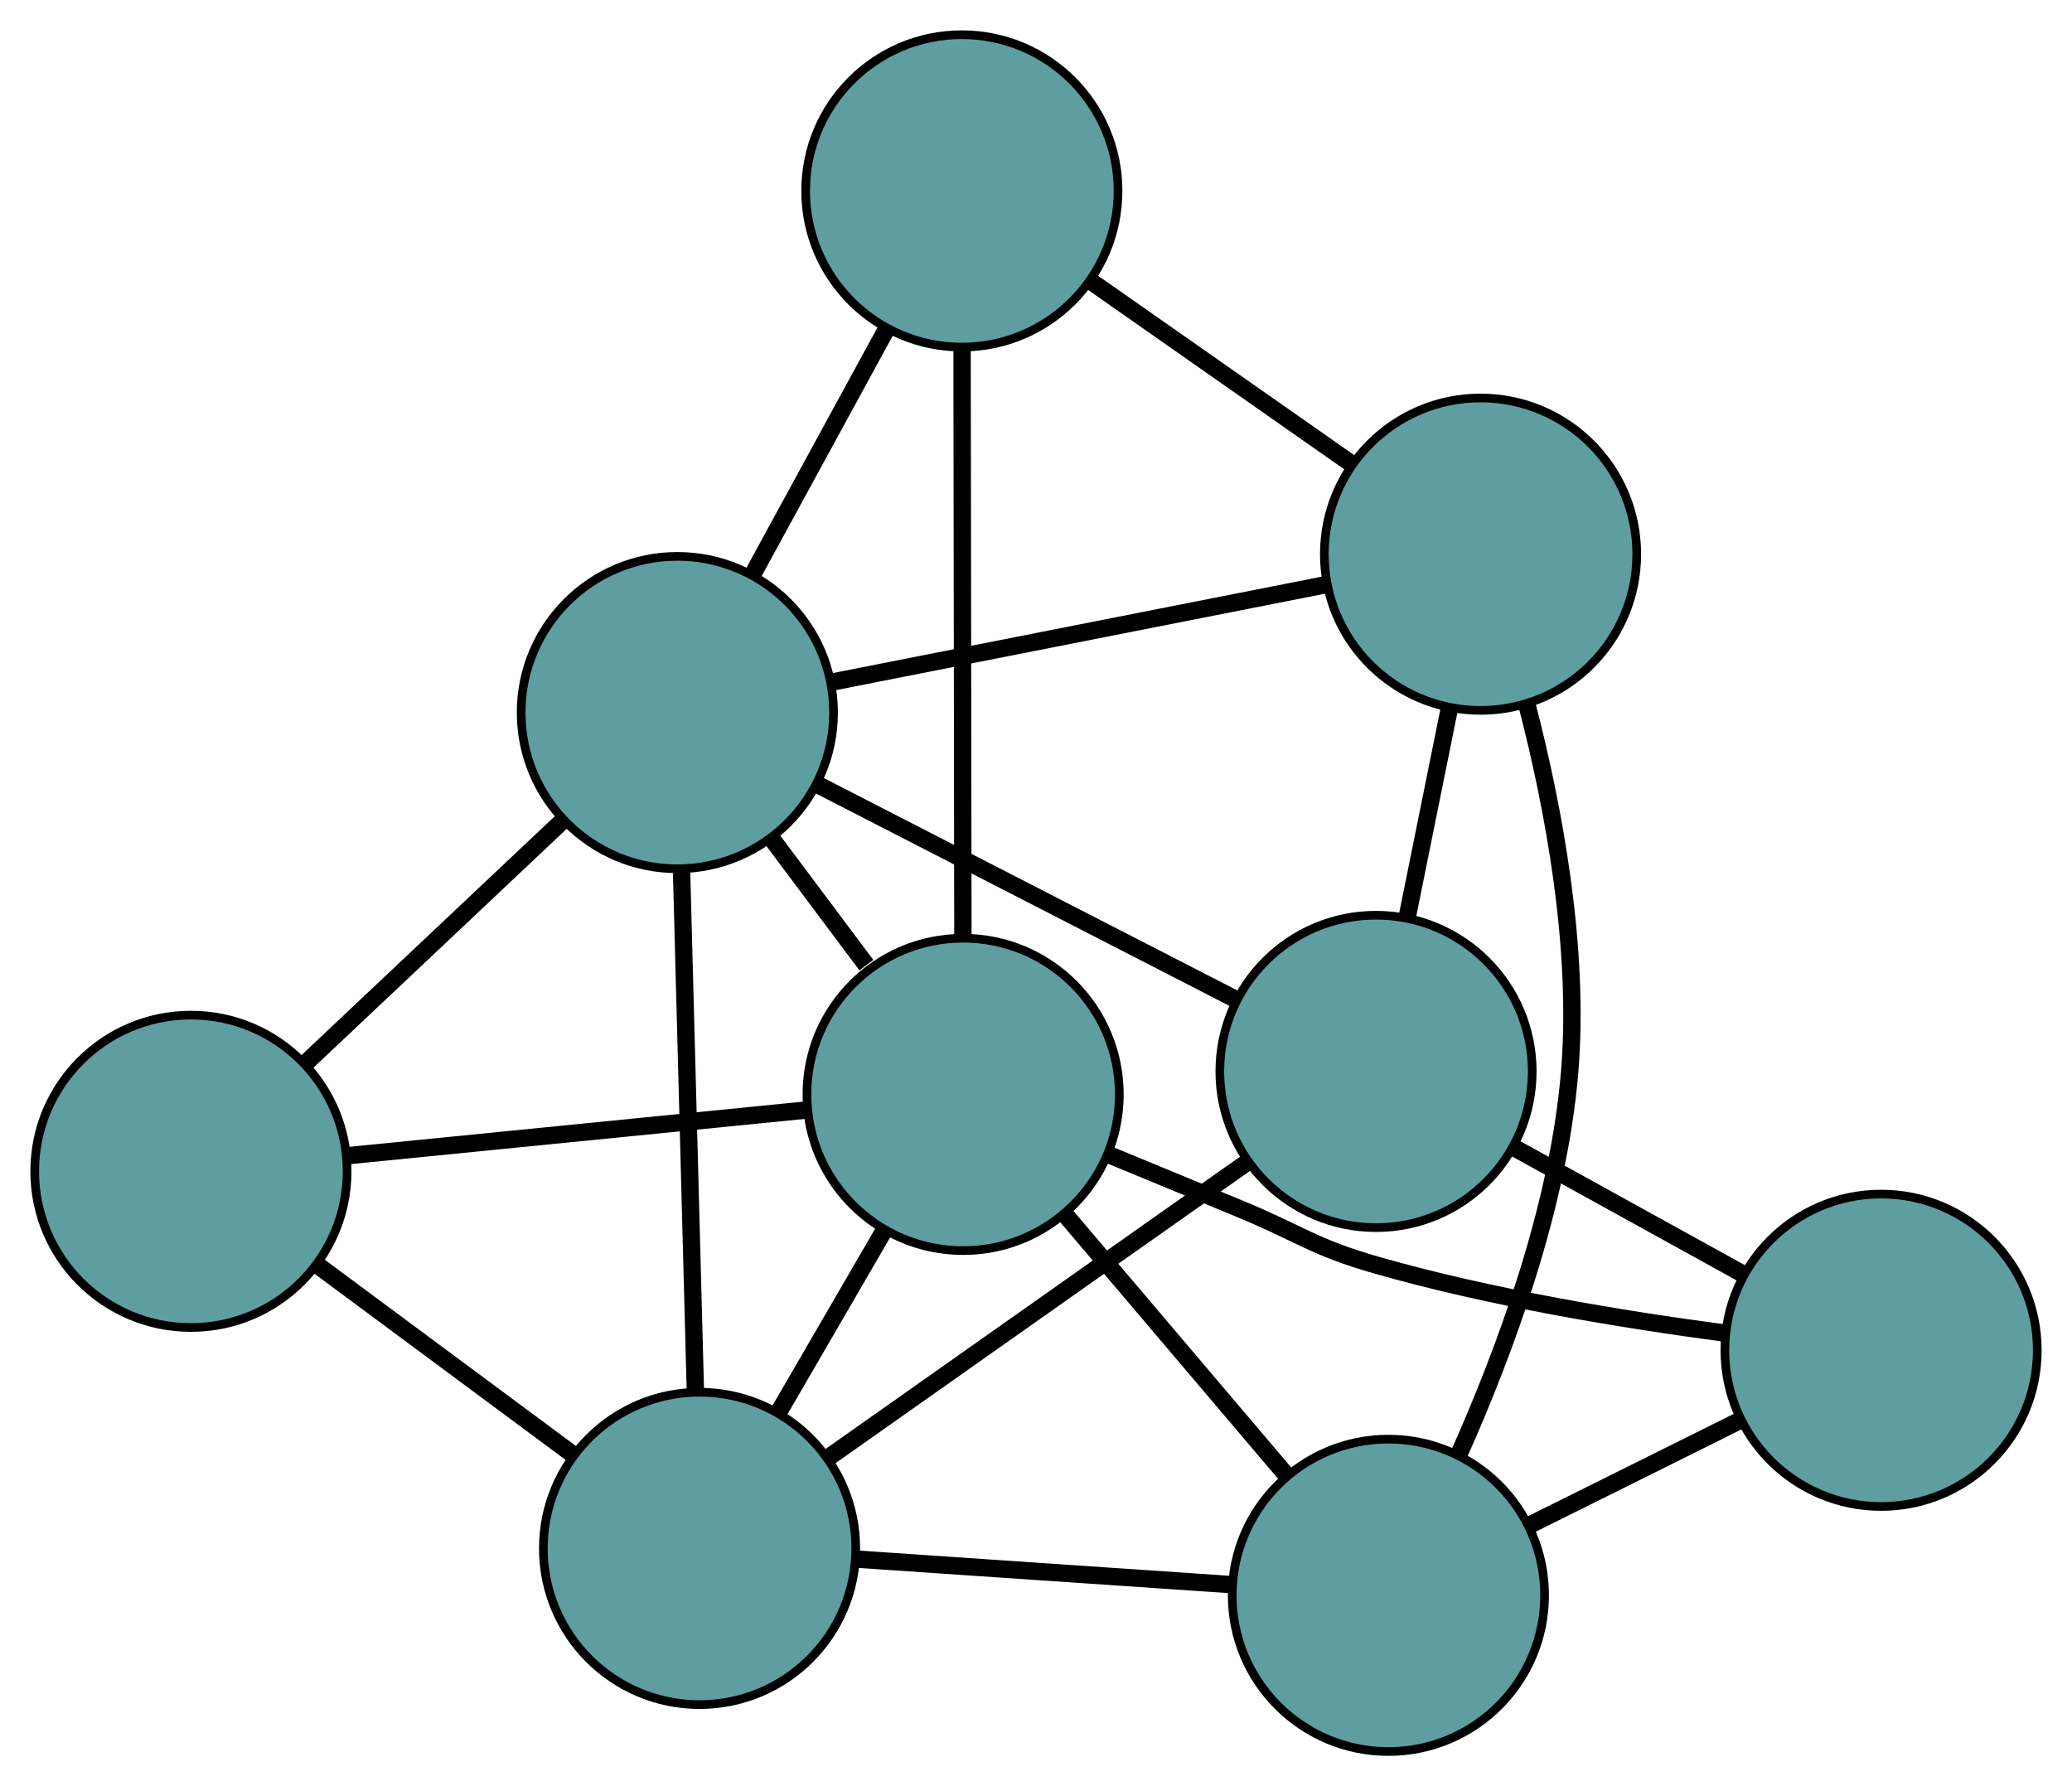 <?xml version="1.0" encoding="UTF-8" standalone="no"?>
<!DOCTYPE svg PUBLIC "-//W3C//DTD SVG 1.1//EN"
 "http://www.w3.org/Graphics/SVG/1.1/DTD/svg11.dtd">
<!-- Generated by graphviz version 2.36.0 (20140111.2315)
 -->
<!-- Title: G Pages: 1 -->
<svg width="100%" height="100%"
 viewBox="0.00 0.00 238.77 205.85" xmlns="http://www.w3.org/2000/svg" xmlns:xlink="http://www.w3.org/1999/xlink">
<g id="graph0" class="graph" transform="scale(1 1) rotate(0) translate(4 201.847)">
<title>G</title>
<!-- 0 -->
<g id="node1" class="node"><title>0</title>
<ellipse fill="cadetblue" stroke="black" cx="155.994" cy="-18" rx="18" ry="18"/>
</g>
<!-- 4 -->
<g id="node5" class="node"><title>4</title>
<ellipse fill="cadetblue" stroke="black" cx="212.77" cy="-46.24" rx="18" ry="18"/>
</g>
<!-- 0&#45;&#45;4 -->
<g id="edge1" class="edge"><title>0&#45;&#45;4</title>
<path fill="none" stroke="black" stroke-width="2" d="M172.112,-26.017C179.717,-29.8 188.779,-34.307 196.414,-38.105"/>
</g>
<!-- 5 -->
<g id="node6" class="node"><title>5</title>
<ellipse fill="cadetblue" stroke="black" cx="76.615" cy="-23.406" rx="18" ry="18"/>
</g>
<!-- 0&#45;&#45;5 -->
<g id="edge2" class="edge"><title>0&#45;&#45;5</title>
<path fill="none" stroke="black" stroke-width="2" d="M137.982,-19.227C125.082,-20.105 107.776,-21.284 94.831,-22.165"/>
</g>
<!-- 6 -->
<g id="node7" class="node"><title>6</title>
<ellipse fill="cadetblue" stroke="black" cx="166.613" cy="-137.983" rx="18" ry="18"/>
</g>
<!-- 0&#45;&#45;6 -->
<g id="edge3" class="edge"><title>0&#45;&#45;6</title>
<path fill="none" stroke="black" stroke-width="2" d="M164.088,-34.178C169.411,-46.074 175.621,-62.817 176.889,-78.413 178.053,-92.744 175.029,-108.796 171.965,-120.624"/>
</g>
<!-- 7 -->
<g id="node8" class="node"><title>7</title>
<ellipse fill="cadetblue" stroke="black" cx="106.987" cy="-75.726" rx="18" ry="18"/>
</g>
<!-- 0&#45;&#45;7 -->
<g id="edge4" class="edge"><title>0&#45;&#45;7</title>
<path fill="none" stroke="black" stroke-width="2" d="M144.131,-31.974C136.425,-41.05 126.424,-52.83 118.741,-61.88"/>
</g>
<!-- 1 -->
<g id="node2" class="node"><title>1</title>
<ellipse fill="cadetblue" stroke="black" cx="154.569" cy="-78.376" rx="18" ry="18"/>
</g>
<!-- 1&#45;&#45;4 -->
<g id="edge5" class="edge"><title>1&#45;&#45;4</title>
<path fill="none" stroke="black" stroke-width="2" d="M170.472,-69.595C178.685,-65.06 188.676,-59.544 196.885,-55.011"/>
</g>
<!-- 1&#45;&#45;5 -->
<g id="edge6" class="edge"><title>1&#45;&#45;5</title>
<path fill="none" stroke="black" stroke-width="2" d="M139.538,-67.778C125.646,-57.981 105.127,-43.512 91.335,-33.786"/>
</g>
<!-- 1&#45;&#45;6 -->
<g id="edge7" class="edge"><title>1&#45;&#45;6</title>
<path fill="none" stroke="black" stroke-width="2" d="M158.183,-96.26C159.707,-103.805 161.478,-112.569 163.002,-120.112"/>
</g>
<!-- 8 -->
<g id="node9" class="node"><title>8</title>
<ellipse fill="cadetblue" stroke="black" cx="74.055" cy="-119.73" rx="18" ry="18"/>
</g>
<!-- 1&#45;&#45;8 -->
<g id="edge8" class="edge"><title>1&#45;&#45;8</title>
<path fill="none" stroke="black" stroke-width="2" d="M138.276,-86.745C124.307,-93.92 104.286,-104.203 90.324,-111.374"/>
</g>
<!-- 2 -->
<g id="node3" class="node"><title>2</title>
<ellipse fill="cadetblue" stroke="black" cx="18" cy="-66.864" rx="18" ry="18"/>
</g>
<!-- 2&#45;&#45;5 -->
<g id="edge9" class="edge"><title>2&#45;&#45;5</title>
<path fill="none" stroke="black" stroke-width="2" d="M32.489,-56.121C41.439,-49.486 52.891,-40.995 61.886,-34.326"/>
</g>
<!-- 2&#45;&#45;7 -->
<g id="edge10" class="edge"><title>2&#45;&#45;7</title>
<path fill="none" stroke="black" stroke-width="2" d="M36.008,-68.657C51.447,-70.194 73.575,-72.398 89.006,-73.935"/>
</g>
<!-- 2&#45;&#45;8 -->
<g id="edge11" class="edge"><title>2&#45;&#45;8</title>
<path fill="none" stroke="black" stroke-width="2" d="M31.284,-79.392C40.22,-87.82 51.951,-98.883 60.866,-107.291"/>
</g>
<!-- 3 -->
<g id="node4" class="node"><title>3</title>
<ellipse fill="cadetblue" stroke="black" cx="106.839" cy="-179.847" rx="18" ry="18"/>
</g>
<!-- 3&#45;&#45;6 -->
<g id="edge12" class="edge"><title>3&#45;&#45;6</title>
<path fill="none" stroke="black" stroke-width="2" d="M121.615,-169.498C130.742,-163.106 142.42,-154.927 151.592,-148.503"/>
</g>
<!-- 3&#45;&#45;7 -->
<g id="edge13" class="edge"><title>3&#45;&#45;7</title>
<path fill="none" stroke="black" stroke-width="2" d="M106.865,-161.71C106.891,-142.716 106.934,-113.051 106.961,-94.004"/>
</g>
<!-- 3&#45;&#45;8 -->
<g id="edge14" class="edge"><title>3&#45;&#45;8</title>
<path fill="none" stroke="black" stroke-width="2" d="M98.053,-163.736C93.35,-155.111 87.572,-144.517 82.865,-135.885"/>
</g>
<!-- 4&#45;&#45;7 -->
<g id="edge15" class="edge"><title>4&#45;&#45;7</title>
<path fill="none" stroke="black" stroke-width="2" d="M194.719,-48.227C183.115,-49.763 167.797,-52.276 154.606,-56.056 147.307,-58.148 145.83,-59.67 138.812,-62.568 133.949,-64.575 128.669,-66.758 123.832,-68.757"/>
</g>
<!-- 5&#45;&#45;7 -->
<g id="edge16" class="edge"><title>5&#45;&#45;7</title>
<path fill="none" stroke="black" stroke-width="2" d="M85.728,-39.103C89.572,-45.725 94.037,-53.418 97.88,-60.039"/>
</g>
<!-- 5&#45;&#45;8 -->
<g id="edge17" class="edge"><title>5&#45;&#45;8</title>
<path fill="none" stroke="black" stroke-width="2" d="M76.134,-41.524C75.676,-58.745 74.992,-84.499 74.535,-101.693"/>
</g>
<!-- 6&#45;&#45;8 -->
<g id="edge18" class="edge"><title>6&#45;&#45;8</title>
<path fill="none" stroke="black" stroke-width="2" d="M148.767,-134.464C132.377,-131.231 108.219,-126.467 91.847,-123.239"/>
</g>
<!-- 7&#45;&#45;8 -->
<g id="edge19" class="edge"><title>7&#45;&#45;8</title>
<path fill="none" stroke="black" stroke-width="2" d="M95.838,-90.624C92.33,-95.311 88.461,-100.48 84.969,-105.146"/>
</g>
</g>
</svg>

